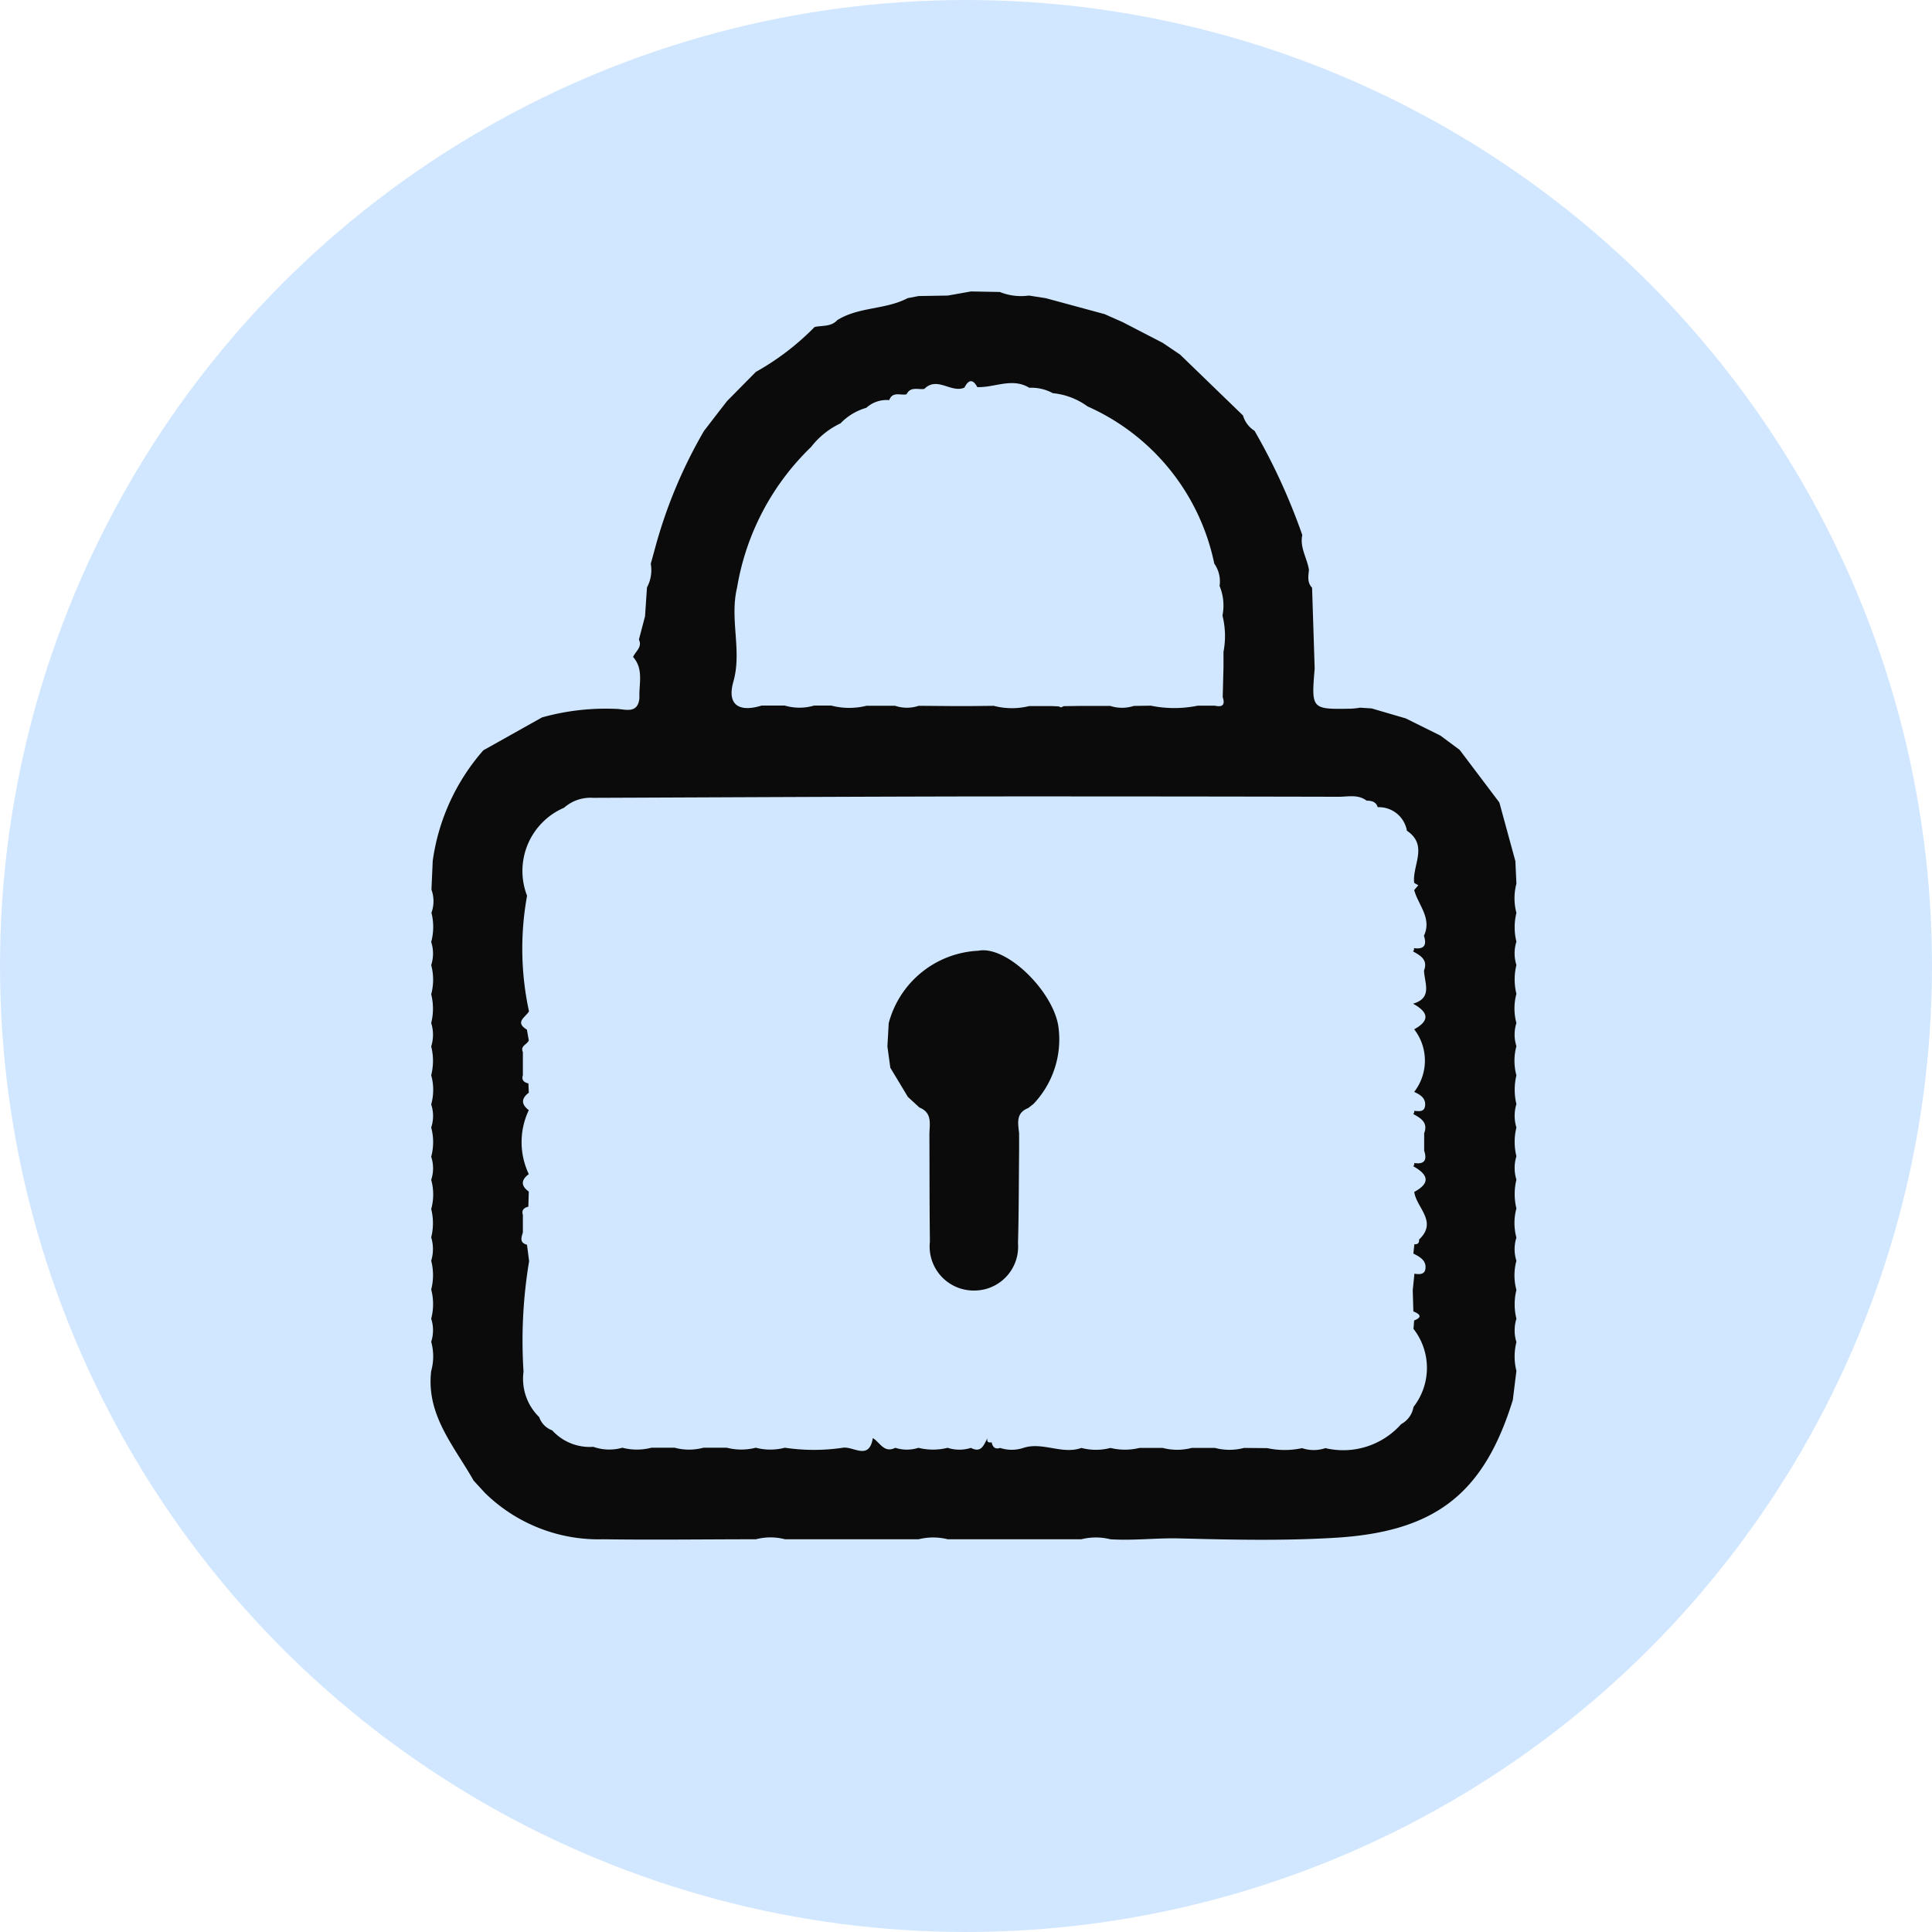 <svg xmlns="http://www.w3.org/2000/svg" width="47" height="47" viewBox="0 0 47 47">
  <g id="Group_6123" data-name="Group 6123" transform="translate(-336 -1037)">
    <g id="Group_3005" data-name="Group 3005" transform="translate(336.211 1036.942)">
      <circle id="Ellipse_371" data-name="Ellipse 371" cx="23.5" cy="23.5" r="23.5" transform="translate(-0.211 0.058)" fill="#d1e7ff"/>
    </g>
    <g id="Group_5848" data-name="Group 5848" transform="translate(346.473 1044.084)">
      <path id="Path_5318" data-name="Path 5318" d="M5211-868.568a1.327,1.327,0,0,0,0-.71.9.9,0,0,0,0-.563,1.367,1.367,0,0,0,0-.71.9.9,0,0,0,0-.563,1.327,1.327,0,0,0,0-.71,1.431,1.431,0,0,0,0-.7.95.95,0,0,0,0-.569,1.454,1.454,0,0,0,0-.7,1.378,1.378,0,0,0,0-.71.914.914,0,0,0,0-.562,1.414,1.414,0,0,0,.006-.711.822.822,0,0,0,0-.562l.031-.7a5.148,5.148,0,0,1,1.231-2.69l1.427-.8a5.734,5.734,0,0,1,1.795-.208c.215,0,.541.144.576-.272-.016-.336.109-.694-.155-.991.058-.138.23-.236.142-.423l.149-.568.047-.7a.885.885,0,0,0,.092-.575l.108-.393a11.755,11.755,0,0,1,1.188-2.841c.187-.242.372-.484.56-.725l.7-.709a6.336,6.336,0,0,0,1.43-1.093c.189-.042.4,0,.554-.169.523-.325,1.172-.25,1.71-.533l.267-.051.71-.012.564-.1.7.013a1.384,1.384,0,0,0,.708.087l.411.064,1.431.388.432.191.982.508.423.286,1.53,1.481a.65.65,0,0,0,.28.372,14.859,14.859,0,0,1,1.162,2.536c-.065.306.119.563.162.848-.015.151-.047.306.076.434q.032.983.063,1.966c-.082.993-.082.994.895.976a2.082,2.082,0,0,0,.208-.024l.284.018.827.242.847.42.466.346.966,1.28.39,1.428c.008.183.017.365.025.548a1.379,1.379,0,0,0,0,.71,1.455,1.455,0,0,0,0,.7.942.942,0,0,0,0,.569,1.455,1.455,0,0,0,0,.7,1.356,1.356,0,0,0,0,.71.924.924,0,0,0,0,.563,1.356,1.356,0,0,0,0,.71,1.491,1.491,0,0,0,0,.7.966.966,0,0,0,0,.569,1.454,1.454,0,0,0,0,.7.958.958,0,0,0,0,.569,1.478,1.478,0,0,0,0,.7,1.356,1.356,0,0,0,0,.71.924.924,0,0,0,0,.563,1.356,1.356,0,0,0,0,.71,1.455,1.455,0,0,0,0,.7.959.959,0,0,0,0,.569,1.429,1.429,0,0,0,0,.7q-.044.353-.087.707c-.71,2.3-1.905,3.208-4.329,3.353-1.263.076-2.521.047-3.783.015-.557-.014-1.118.057-1.679.021a1.448,1.448,0,0,0-.707,0h-3.25a1.457,1.457,0,0,0-.708,0h-3.25a1.389,1.389,0,0,0-.707,0c-1.238,0-2.478.018-3.717,0a3.947,3.947,0,0,1-2.875-1.127l-.276-.3c-.474-.839-1.161-1.6-1.032-2.668a1.325,1.325,0,0,0,0-.709.921.921,0,0,0,0-.562,1.4,1.4,0,0,0,0-.71,1.407,1.407,0,0,0,0-.7.982.982,0,0,0,0-.569A1.419,1.419,0,0,0,5211-868.568Zm15.387-12.234.431-.006.7,0a.935.935,0,0,0,.574,0l.414-.006a2.844,2.844,0,0,0,1.142,0l.415,0c.185.043.256-.02.192-.208.007-.242.012-.485.019-.728l0-.373a2.04,2.04,0,0,0-.025-.883,1.245,1.245,0,0,0-.07-.72.757.757,0,0,0-.129-.544,5.374,5.374,0,0,0-3.083-3.824,1.707,1.707,0,0,0-.845-.322,1.081,1.081,0,0,0-.572-.131c-.418-.256-.844,0-1.265-.017-.112-.209-.217-.177-.313.012-.32.144-.661-.284-.976.032-.15.024-.335-.067-.432.131-.145.034-.339-.079-.422.142a.732.732,0,0,0-.557.187,1.4,1.4,0,0,0-.628.378,1.962,1.962,0,0,0-.715.574,6.157,6.157,0,0,0-1.8,3.415c-.189.785.124,1.532-.091,2.295-.165.582.156.747.689.581l.56,0a1.258,1.258,0,0,0,.716,0h.414a1.732,1.732,0,0,0,.856.006h.7a.9.9,0,0,0,.574,0l.839.007.417,0,.57-.006a1.744,1.744,0,0,0,.86.006l.553,0,.162.007.063.025Zm-2.259,18.043c.26.136.315-.077.405-.235-.021.085.013.117.1.1.025.112.081.178.208.137a.9.9,0,0,0,.562,0c.471-.156.943.168,1.414,0a1.392,1.392,0,0,0,.707,0,1.481,1.481,0,0,0,.705,0h.567a1.4,1.4,0,0,0,.705,0h.567a1.383,1.383,0,0,0,.705,0l.566.005a2,2,0,0,0,.847,0,.888.888,0,0,0,.567,0,1.883,1.883,0,0,0,1.843-.584.582.582,0,0,0,.3-.418,1.543,1.543,0,0,0,0-1.9l.016-.2-.008,0c.218-.085.154-.157-.011-.224l-.015-.518.041-.4c.112.018.243.027.266-.11.034-.211-.137-.3-.292-.38l.025-.226c.084.007.12-.032.114-.115.463-.436-.067-.773-.117-1.158.418-.227.322-.431-.025-.625a.088.088,0,0,0,.024-.078c.256.039.315-.079.242-.3v-.424c.1-.264-.083-.367-.267-.469a.082.082,0,0,0,.024-.076c.112.007.245.036.265-.122.022-.187-.117-.272-.265-.339a1.242,1.242,0,0,0,0-1.523c.412-.225.323-.43-.027-.623.48-.14.278-.5.266-.806.1-.261-.084-.365-.267-.466a.094.094,0,0,0,.024-.08c.251.036.315-.078.241-.3.2-.431-.138-.746-.237-1.112l.1-.117-.1-.058c-.052-.424.354-.911-.177-1.269a.691.691,0,0,0-.71-.572c-.041-.136-.15-.158-.271-.16-.211-.159-.453-.093-.683-.094q-4.342-.01-8.681-.008c-3.15.005-6.3.022-9.452.034a.97.97,0,0,0-.707.241,1.673,1.673,0,0,0-.9,2.141,7.193,7.193,0,0,0,.047,2.812c-.08.141-.358.26-.051.445l.046.262c-.037.1-.213.13-.144.283v.564c-.038.122.029.174.135.2l.009.226c-.191.143-.182.285,0,.424a1.816,1.816,0,0,0,0,1.556c-.186.14-.2.281,0,.424l-.011.368c-.1.025-.171.077-.133.2V-868c-.036.122-.088.249.1.3l.052.4a11.734,11.734,0,0,0-.136,2.687,1.3,1.3,0,0,0,.381,1.106.524.524,0,0,0,.317.323,1.232,1.232,0,0,0,1,.4,1.164,1.164,0,0,0,.706.022,1.4,1.4,0,0,0,.706,0h.567a1.347,1.347,0,0,0,.7,0l.568,0a1.42,1.42,0,0,0,.705,0,1.4,1.4,0,0,0,.708,0,4.792,4.792,0,0,0,1.413,0c.254-.039.637.319.726-.234.173.1.271.375.547.236a.917.917,0,0,0,.563,0,1.458,1.458,0,0,0,.709,0A.926.926,0,0,0,5224.129-862.758Z" transform="translate(-5210.983 890.897)" fill="#0a0b0a"/>
      <path id="Path_5319" data-name="Path 5319" d="M5292.652-772.847c-.008.75-.006,1.5-.027,2.248a1.066,1.066,0,0,1-1.058,1.147,1.071,1.071,0,0,1-1.085-1.189c-.011-.867-.008-1.734-.012-2.6,0-.249.083-.532-.243-.663l-.281-.259-.427-.709q-.035-.259-.071-.517l.032-.569a2.372,2.372,0,0,1,2.177-1.76c.692-.14,1.839,1,1.953,1.861a2.279,2.279,0,0,1-.609,1.866l-.128.1c-.309.121-.245.375-.221.615Z" transform="translate(-5278.333 793.763)" fill="#0a0b0a"/>
    </g>
  </g>
</svg>

